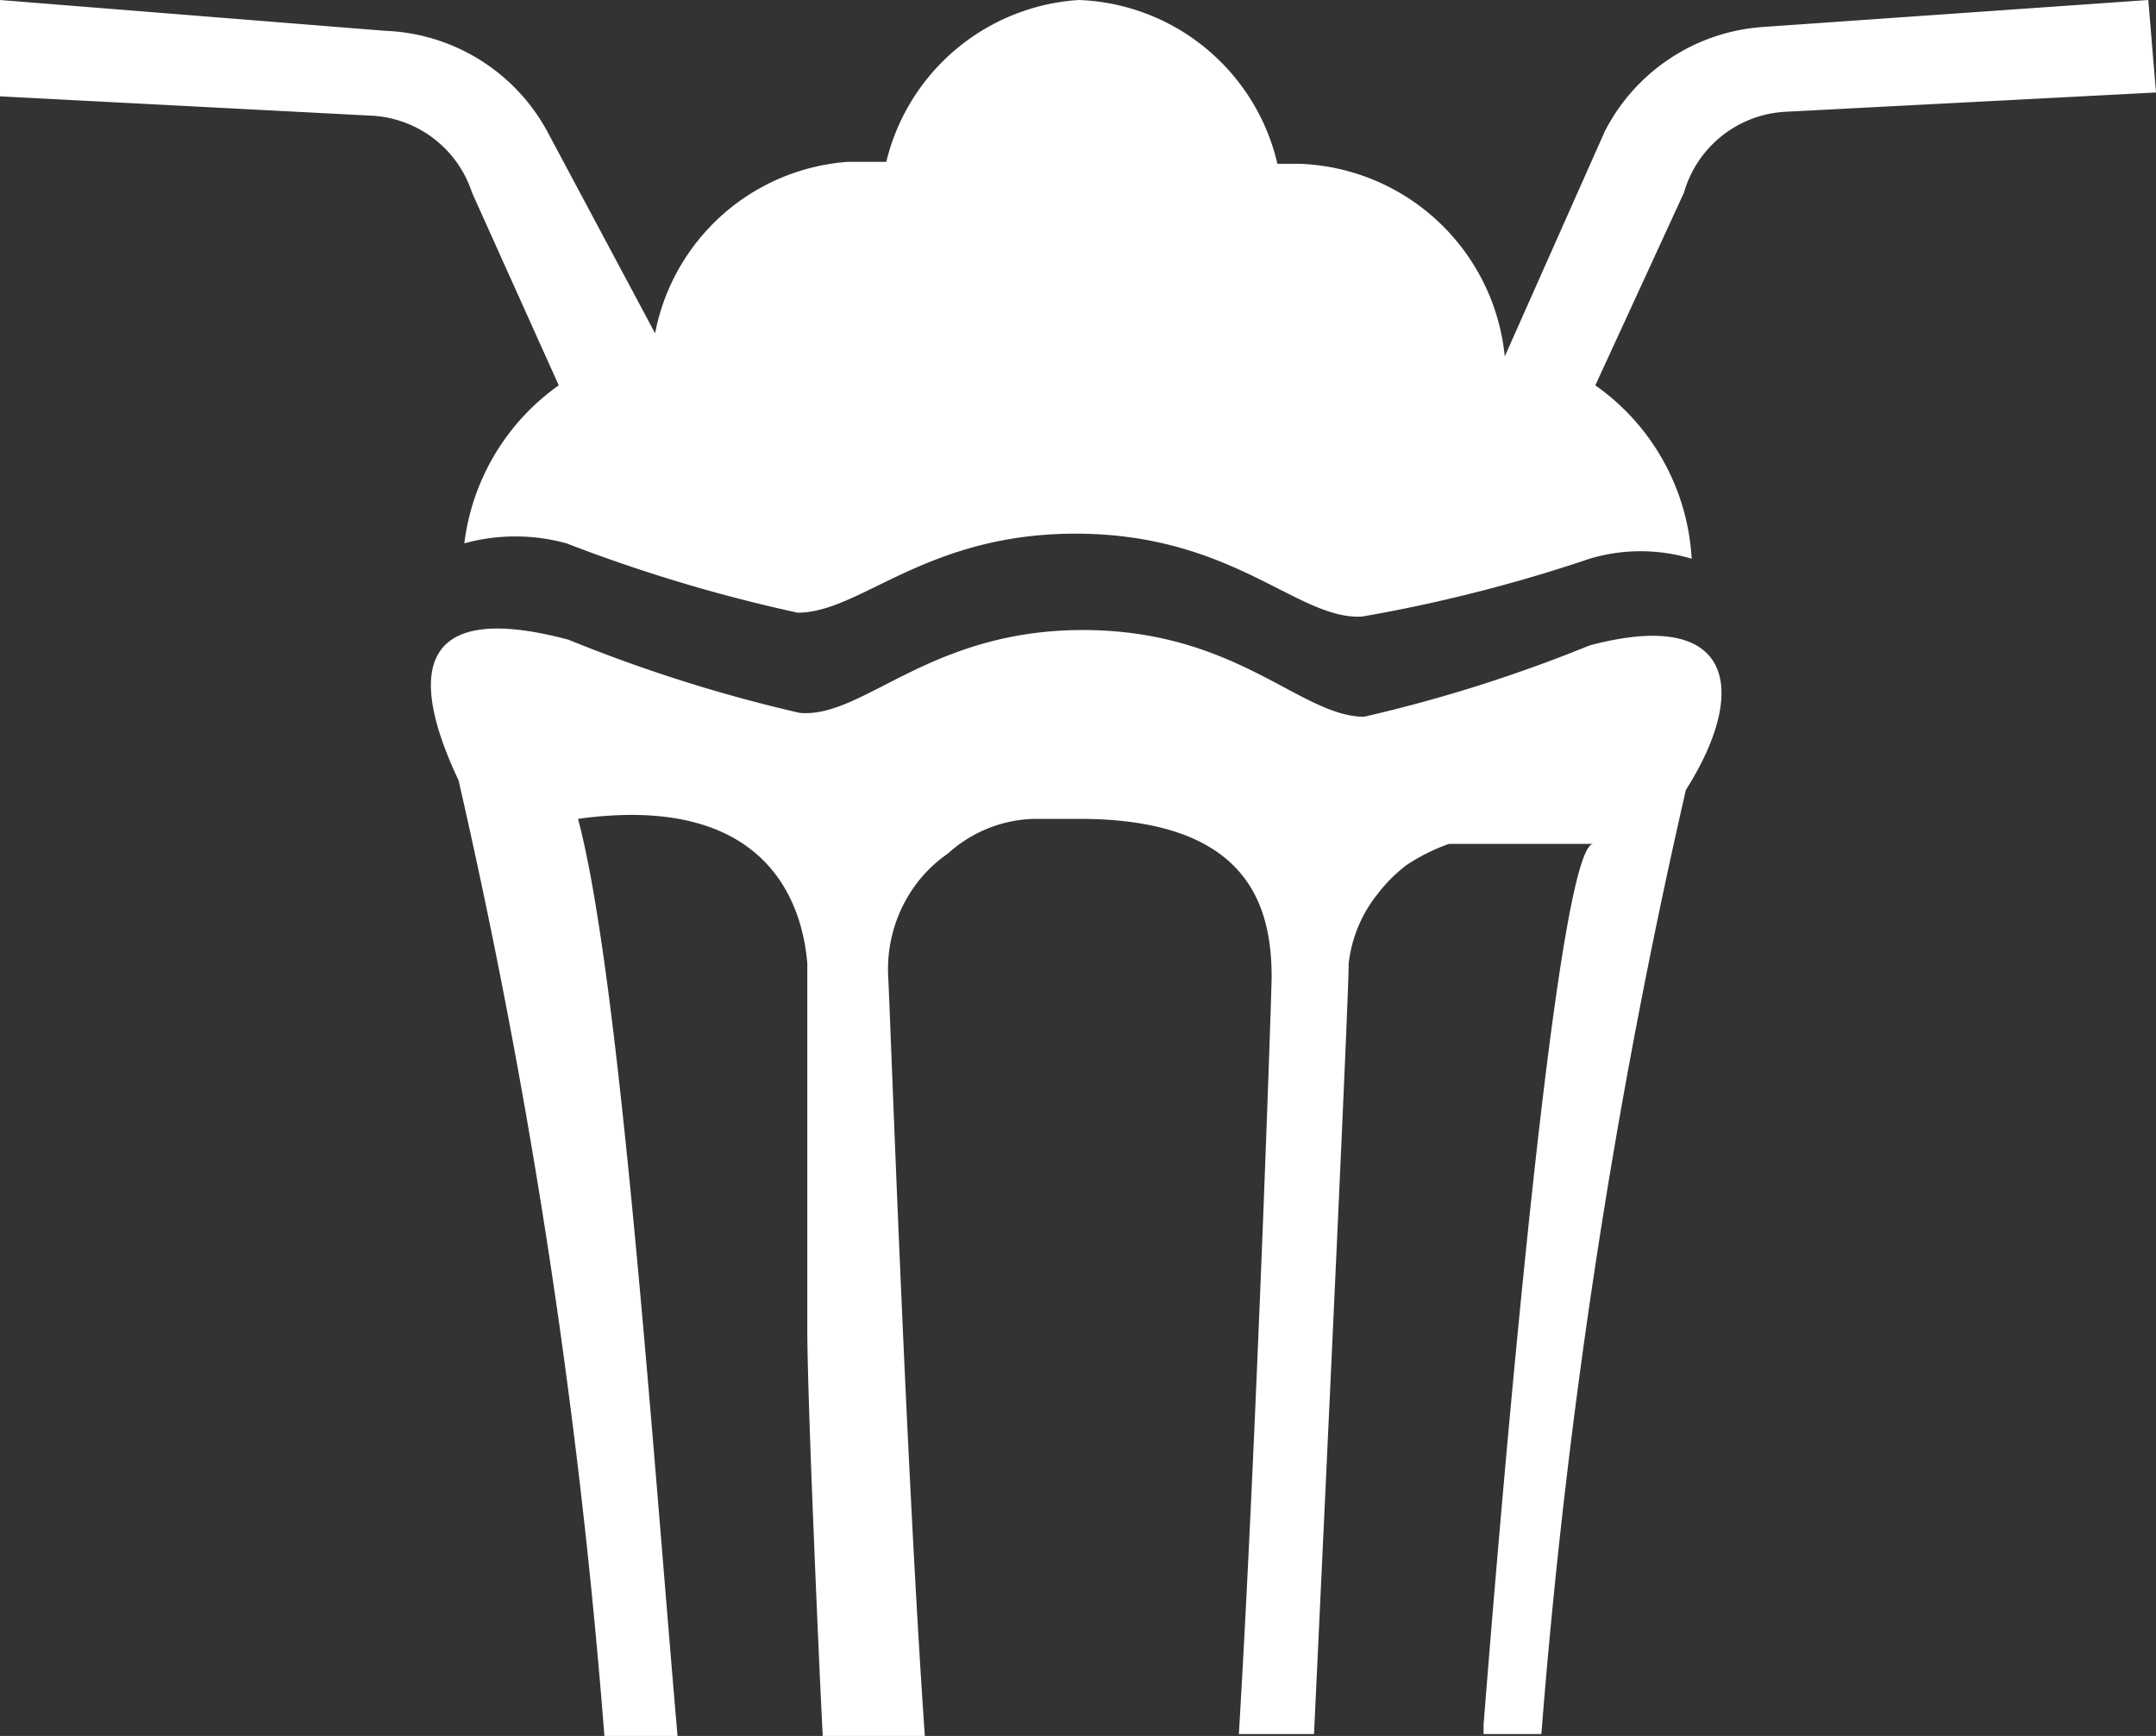 <svg xmlns="http://www.w3.org/2000/svg" width="11.19" height="9.01" viewBox="0 0 11.19 9.01"><rect x="0" y="0" width="11.19" height="9.01" fill="#333333" stroke="none"/><defs><style>.a { fill: #fff; }</style></defs><title>save-this</title><path class="a" d="M8.25 3.35a7.63 7.63 0 0 1-1.17.37c-.33 0-.66-.45-1.46-.45s-1.14.46-1.47.43a7.84 7.84 0 0 1-1.2-.38c-.79-.21-.83.18-.57.73a34 34 0 0 1 .76 5h.38c-.13-1.49-.3-3.98-.52-4.8.94-.13 1.16.39 1.19.75v1.9c0 .35.06 1.72.08 2.11h.53c-.1-1.44-.18-3.76-.19-3.94a.74.74 0 0 1 .11-.43.71.71 0 0 1 .2-.21.69.69 0 0 1 .45-.18h.23c.86 0 1 .43 1 .82 0 .08-.08 2.43-.17 3.93h.39C6.89 7.51 7 5.17 7 5a.7.7 0 0 1 .15-.36.79.79 0 0 1 .15-.15 1 1 0 0 1 .22-.11h.75c-.22 0-.56 4.46-.57 4.57V9H8a33.71 33.71 0 0 1 .75-4.9c.33-.52.25-.95-.5-.75zM11.15 0l-2 .14a1 1 0 0 0-.82.54l-.52 1.17a1.11 1.11 0 0 0-1.07-1h-.11A1.1 1.1 0 0 0 5.6 0a1.1 1.1 0 0 0-1 .84h-.2a1.1 1.1 0 0 0-1 .89L2.85.7A1 1 0 0 0 2 .16L0 0v.5l1.92.1a.58.58 0 0 1 .53.4l.45 1a1.18 1.18 0 0 0-.49.82 1 1 0 0 1 .53 0 8.13 8.13 0 0 0 1.2.36c.33 0 .67-.42 1.47-.41s1.13.45 1.46.43a7.92 7.92 0 0 0 1.18-.3.92.92 0 0 1 .53 0 1.18 1.18 0 0 0-.5-.9l.46-1a.58.58 0 0 1 .53-.42l1.92-.1z"/></svg>